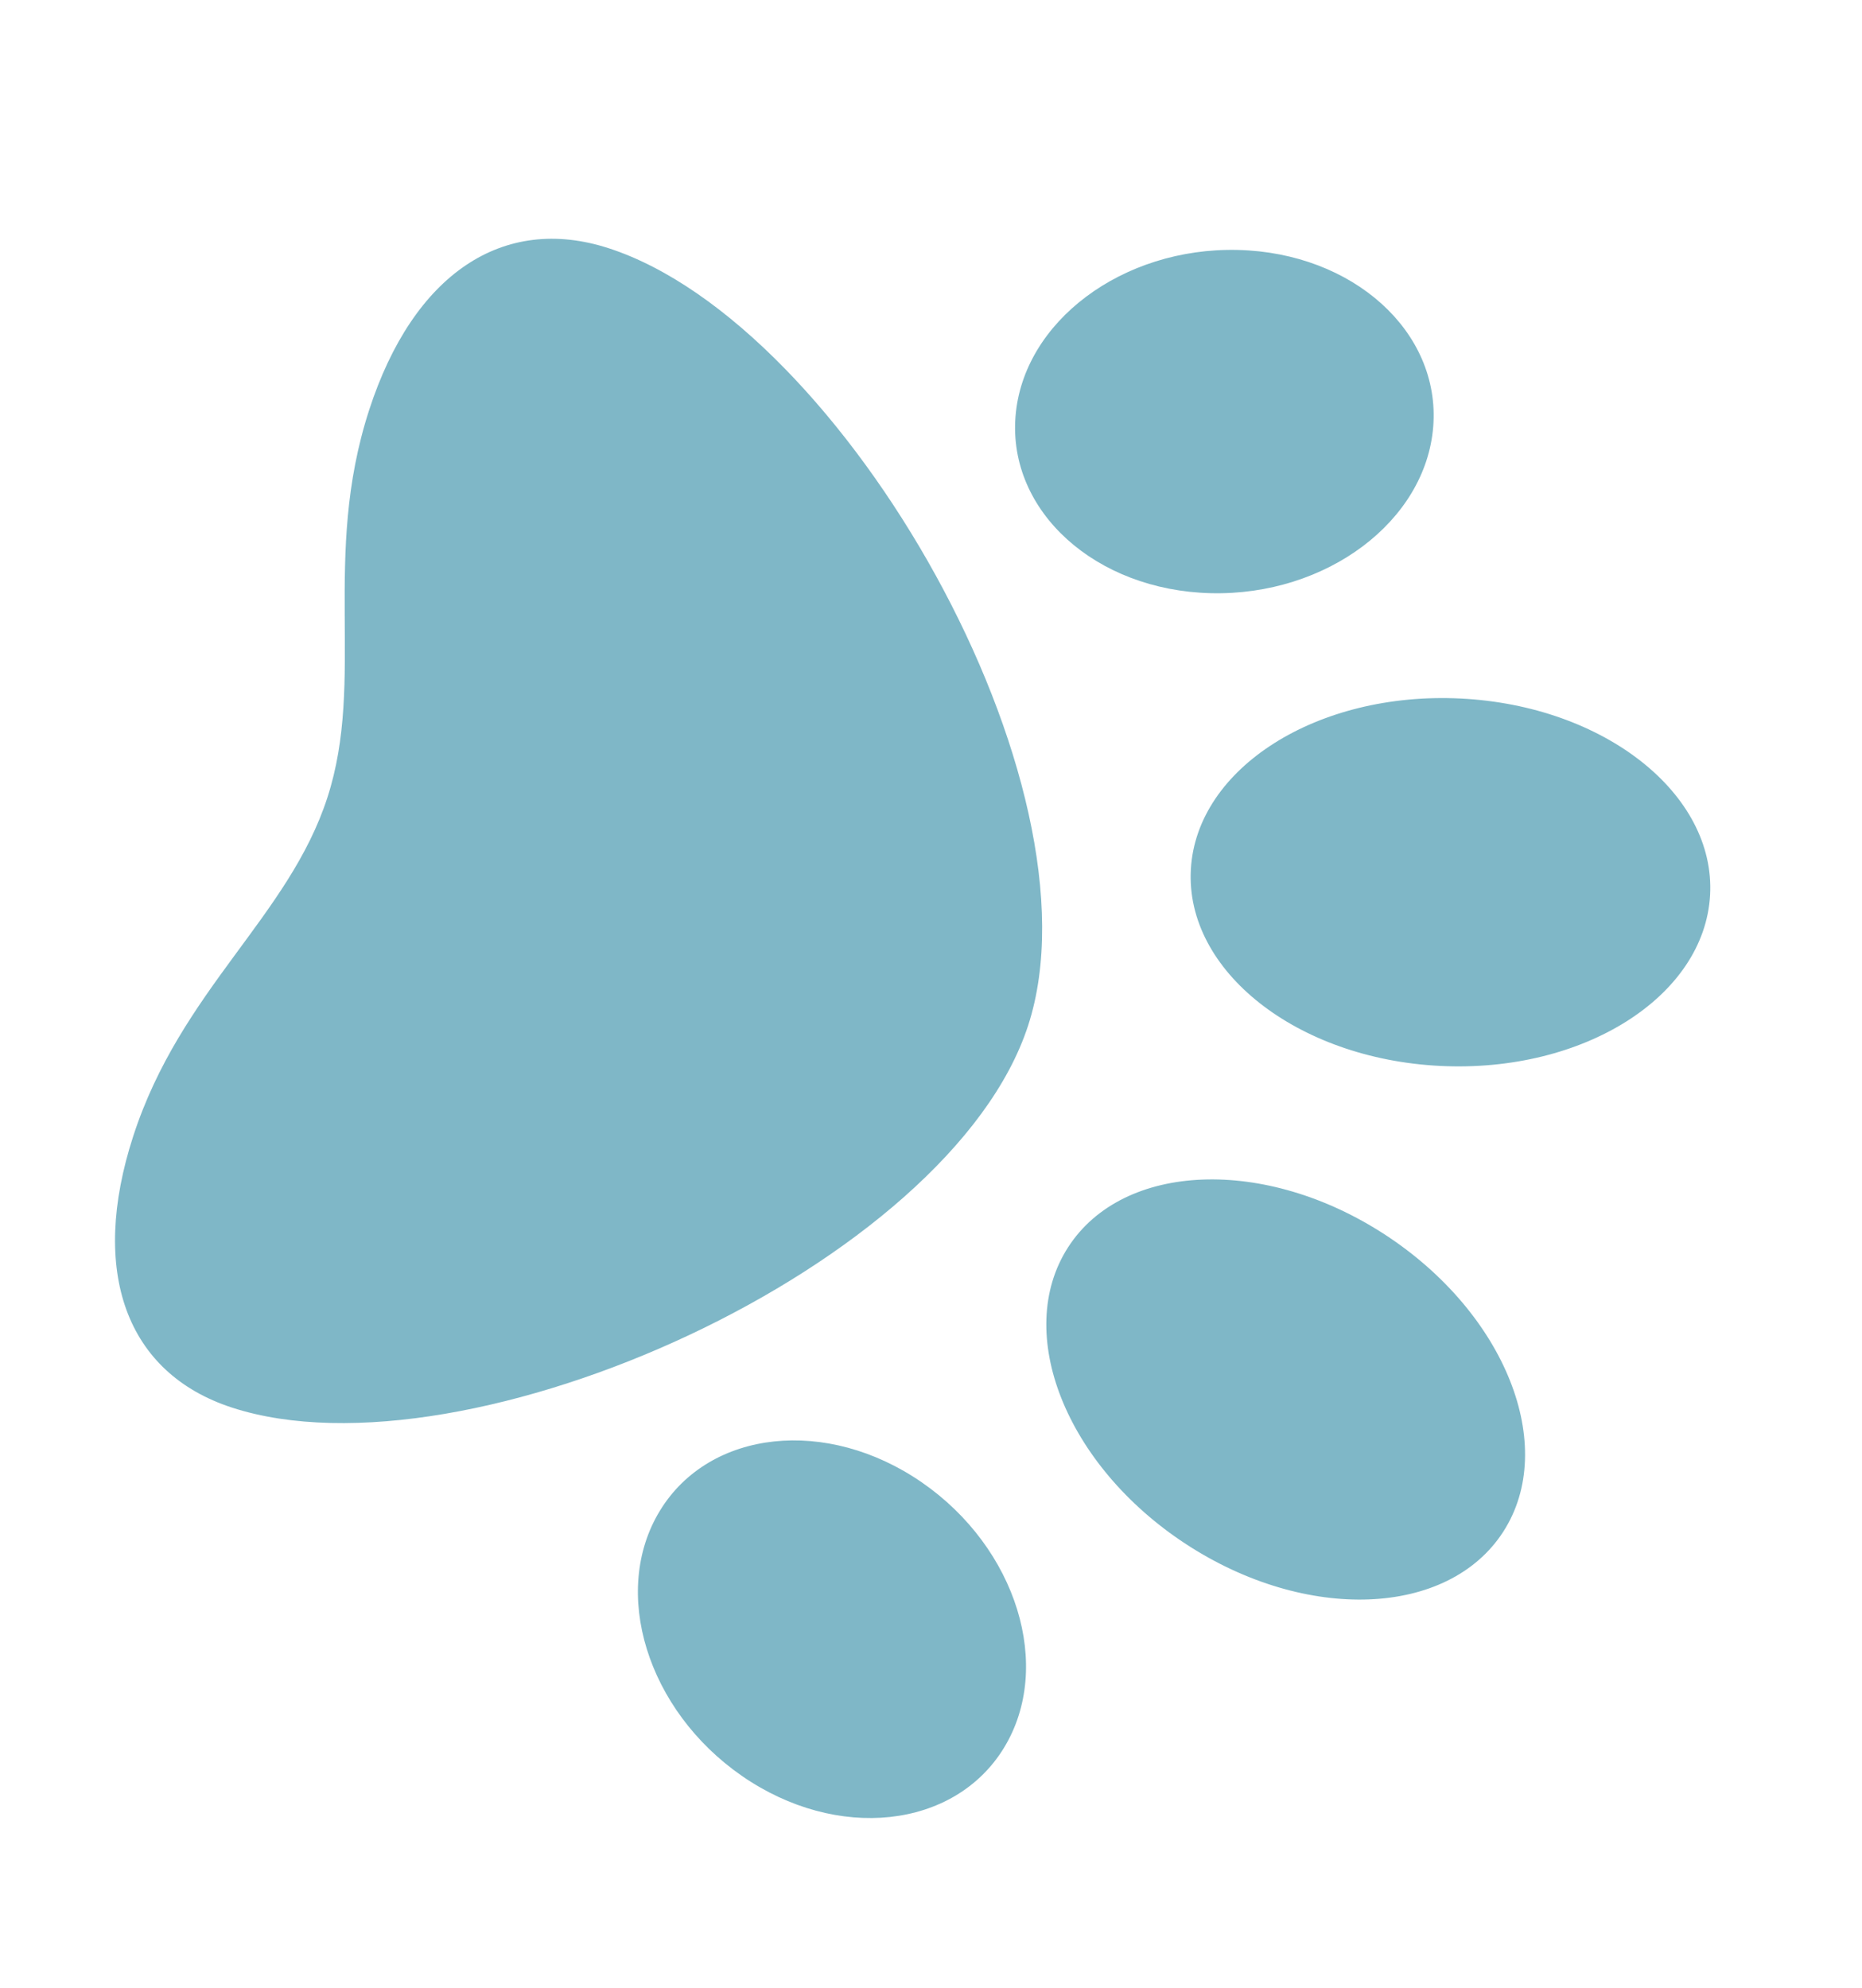 <svg xmlns="http://www.w3.org/2000/svg" width="130.49" height="139.294" viewBox="0 0 130.49 139.294">
  <path id="Icon_awesome-paw" data-name="Icon awesome-paw" d="M56.955,42.941C39.288,42.941,14.24,70.4,14.24,87.726c0,7.805,5.965,12.468,15.96,12.468,10.866,0,18.04-5.609,26.755-5.609,8.79,0,15.985,5.609,26.755,5.609,10,0,15.96-4.663,15.96-12.468C99.67,70.4,74.622,42.941,56.955,42.941Zm-32.766-2.82c-2.314-7.749-9.442-12.768-15.92-11.211s-9.853,9.1-7.54,16.849,9.442,12.768,15.92,11.211,9.853-9.1,7.54-16.849Zm18.848-4.647c6.883-1.82,10.327-11.169,7.693-20.879S40.381-1.51,33.5.31,23.17,11.479,25.8,21.19,36.156,37.3,43.037,35.474Zm62.6-6.562c-6.478-1.557-13.6,3.462-15.92,11.211s1.061,15.293,7.54,16.849,13.6-3.462,15.92-11.211S112.117,30.469,105.639,28.912ZM70.873,35.474c6.883,1.82,14.6-4.574,17.233-14.284S87.3,2.133,80.413.31,65.814,4.884,63.18,14.594,63.99,33.653,70.873,35.474Z" transform="matrix(-0.309, 0.951, -0.951, -0.309, 130.49, 30.962)" fill="#007090" opacity="0.5"/>
</svg>

